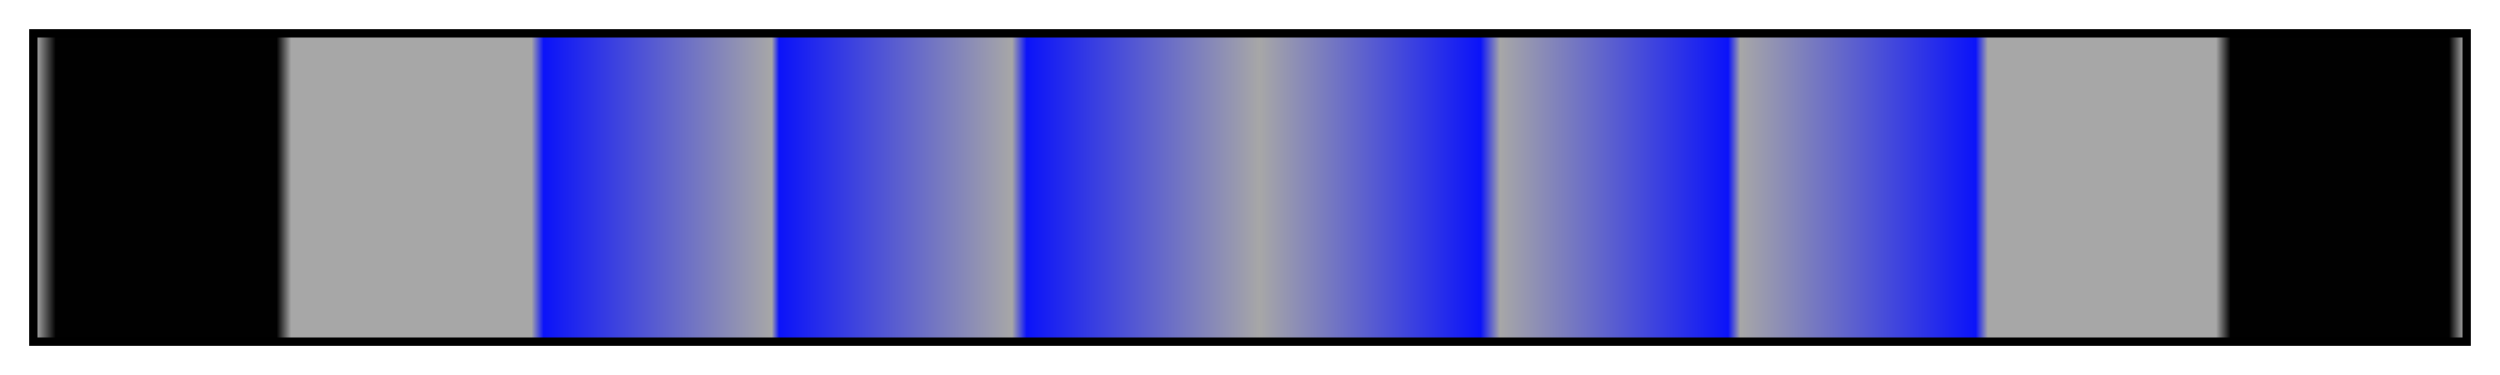 <svg height="45" viewBox="0 0 300 45" width="300" xmlns="http://www.w3.org/2000/svg" xmlns:xlink="http://www.w3.org/1999/xlink"><linearGradient id="a" gradientUnits="objectBoundingBox" spreadMethod="pad" x1="0%" x2="100%" y1="0%" y2="0%"><stop offset="0" stop-color="#a7a7a7"/><stop offset=".008" stop-color="#010101"/><stop offset=".099" stop-color="#010101"/><stop offset=".105" stop-color="#a7a7a7"/><stop offset=".204" stop-color="#a7a7a7"/><stop offset=".209" stop-color="#0b13f9"/><stop offset=".303" stop-color="#a7a7a7"/><stop offset=".306" stop-color="#0b13f9"/><stop offset=".402" stop-color="#a7a7a7"/><stop offset=".408" stop-color="#0b13f9"/><stop offset=".504" stop-color="#a7a7a7"/><stop offset=".595" stop-color="#0b13f9"/><stop offset=".603" stop-color="#a7a7a7"/><stop offset=".697" stop-color="#0b13f9"/><stop offset=".702" stop-color="#a7a7a7"/><stop offset=".799" stop-color="#0b13f9"/><stop offset=".804" stop-color="#a7a7a7"/><stop offset=".898" stop-color="#a7a7a7"/><stop offset=".904" stop-color="#010101"/><stop offset=".994" stop-color="#010101"/><stop offset="1" stop-color="#a7a7a7"/></linearGradient><path d="m4 4h292v37h-292z" fill="url(#a)" stroke="#000"/></svg>